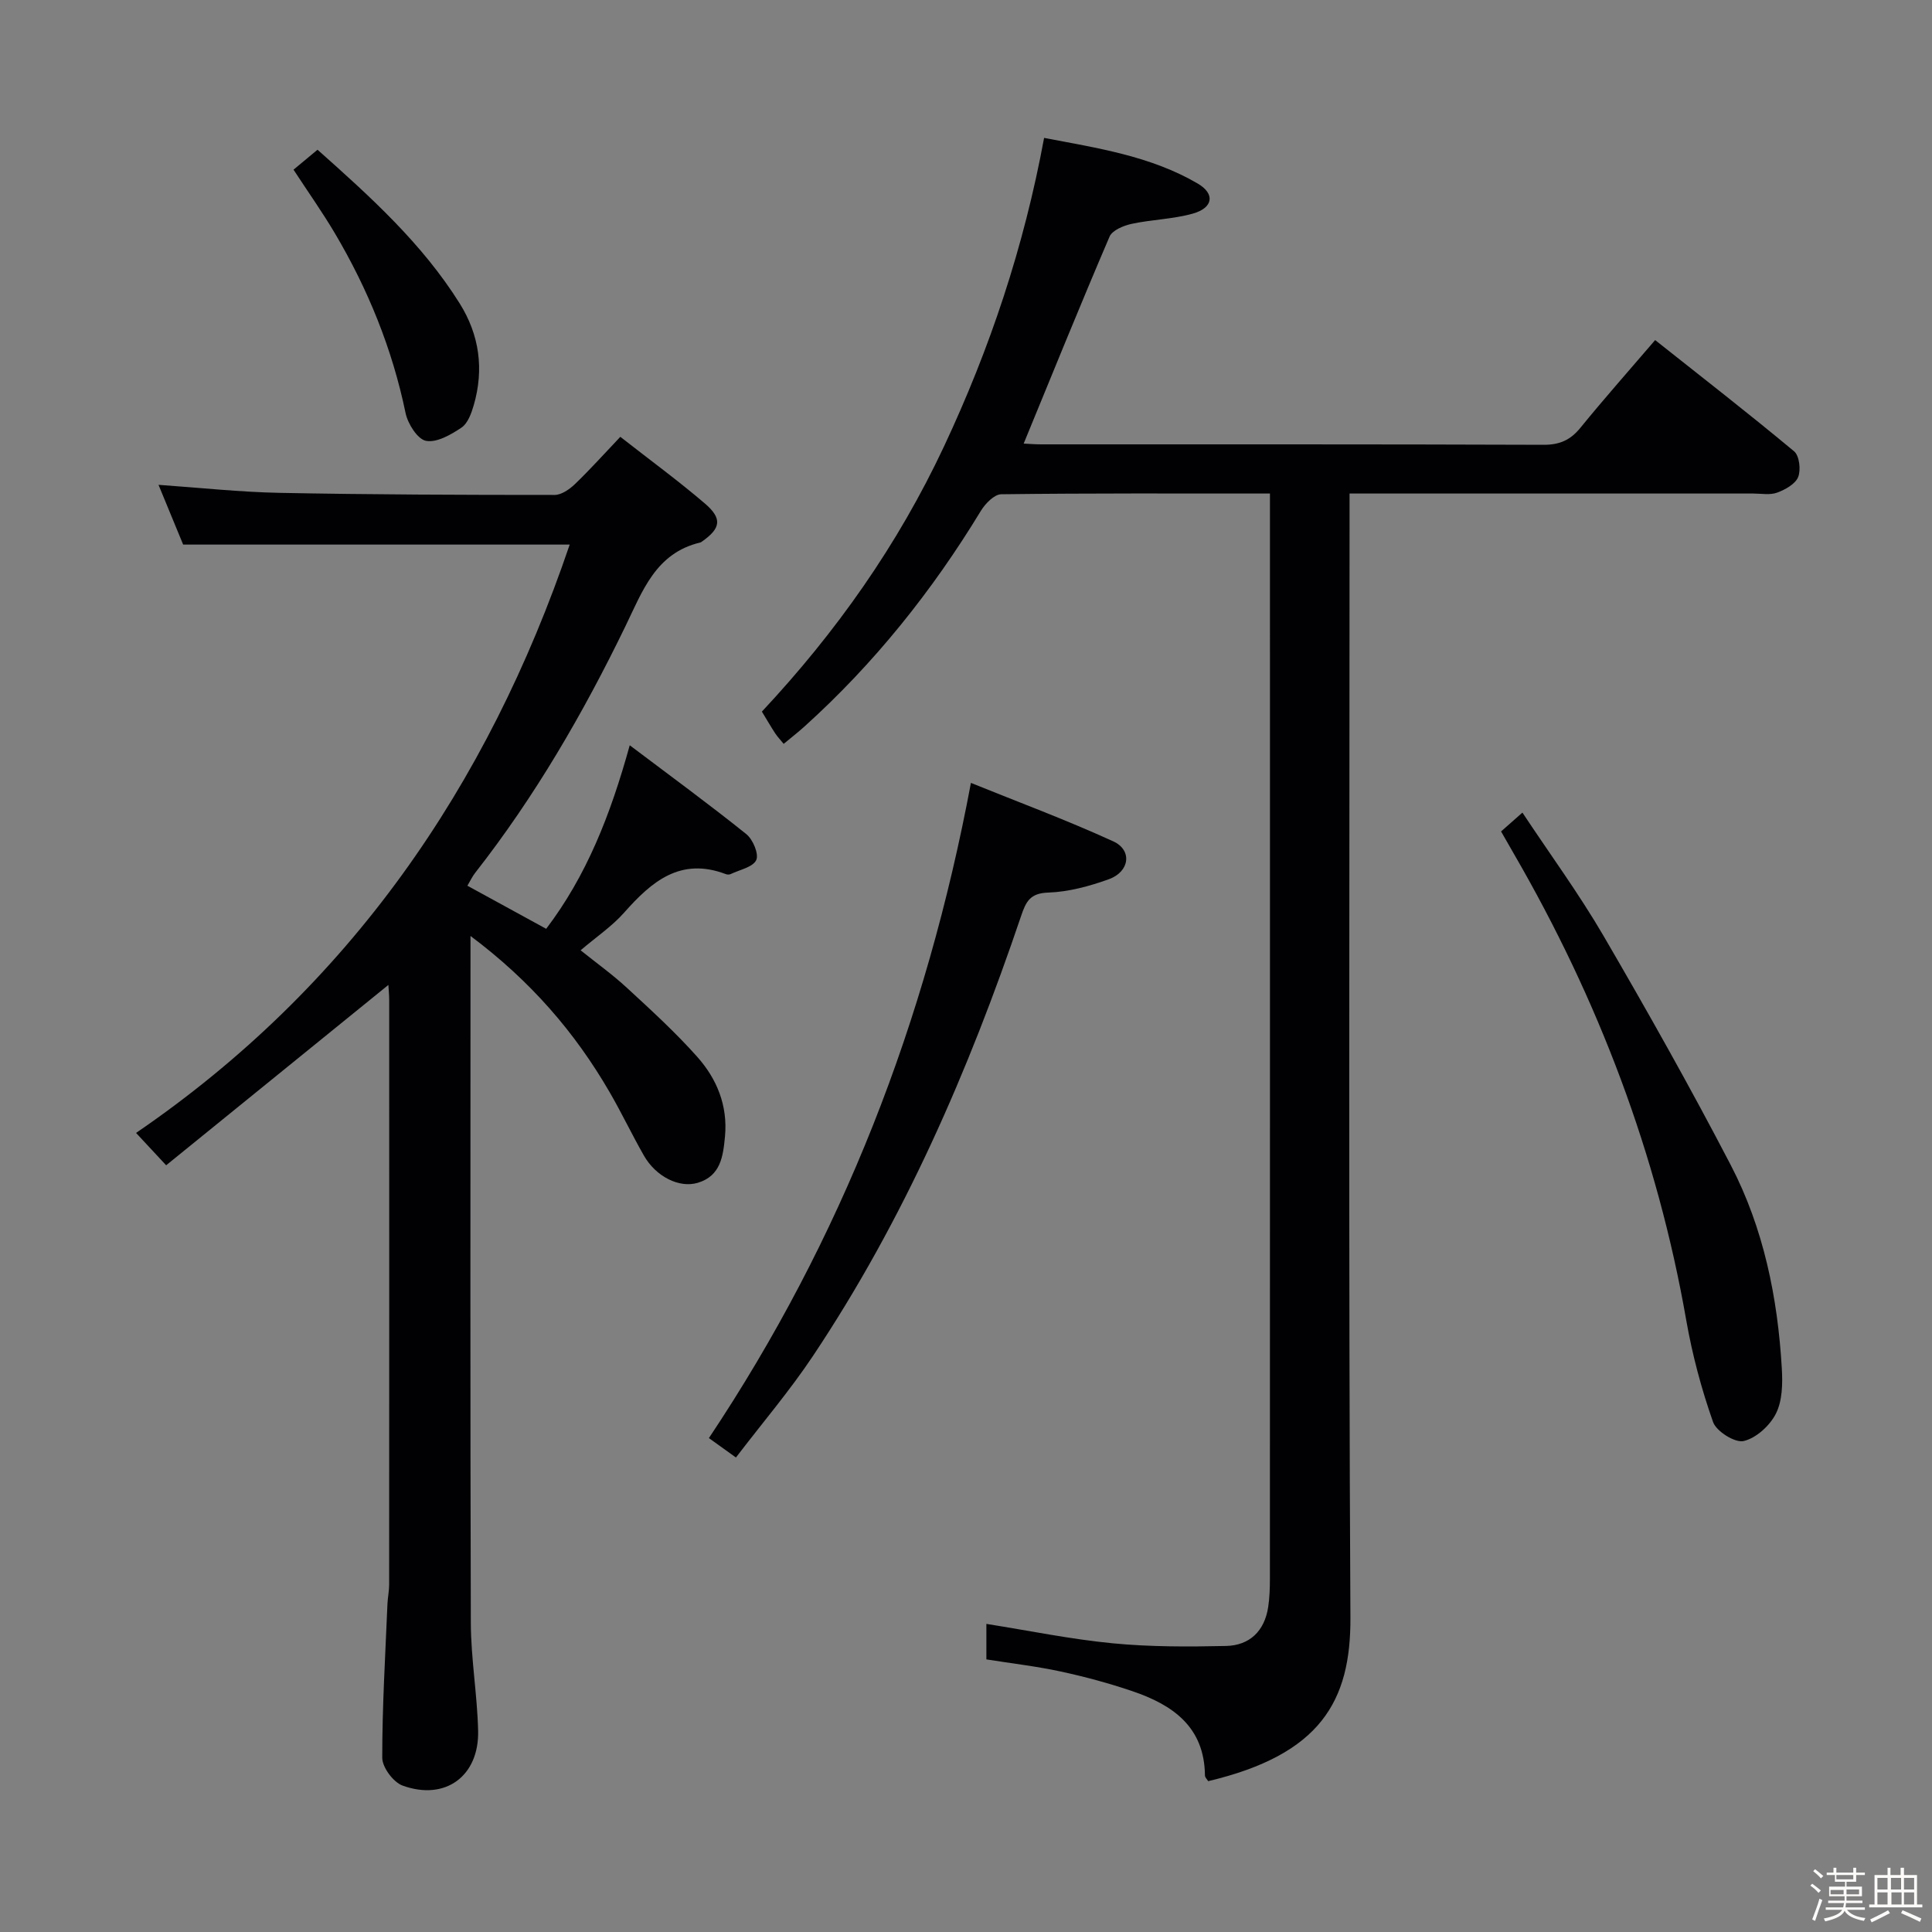 <svg enable-background="new 0 0 400 400" viewBox="0 0 400 400" xmlns="http://www.w3.org/2000/svg"><rect x="0" y="0" width="400" height="400" fill="#808080" stroke="none"/><path d="m374.8 390.4.4-.4c.7.5 1.3 1 1.8 1.4l-.5.5c-.5-.6-1.1-1.1-1.7-1.5zm1 7.3-.6-.3c.5-1.4 1.1-2.8 1.5-4.3.2.1.4.2.6.3-.5 1.3-1 2.8-1.5 4.3zm-.4-10.3.4-.4c.4.3 1 .8 1.7 1.4l-.5.5c-.4-.5-1-1-1.6-1.5zm2.5.3h1.7v-1h.6v1h3.5v-1h.6v1h1.8v.5h-1.8v1.4h-2v1h3.2v2h-3.2v.9h3.3v.5h-3.4c0 .3-.1.6-.1.9h4v.5h-3.7c.7.9 1.9 1.5 3.8 1.7-.1.2-.2.4-.3.6-2.1-.4-3.5-1.1-4-2.1-.4 1-1.8 1.7-4 2.2-.1-.2-.2-.4-.3-.6 2.1-.4 3.4-1 3.8-1.8h-3.4v-.5h3.6c.1-.3.1-.6.2-.9h-3.3v-.5h3.4c0-.3 0-.6 0-.9h-3.2v-2h3.3v-1h-2.1v-1.4h-1.7v-.5zm1.1 3.5v1h2.7c0-.3 0-.4 0-.4 0-.1 0-.2 0-.2 0-.1 0-.2 0-.3h-2.7zm1.2-3v.9h3.5v-.9zm4.7 3h-2.6v.6.4h2.6z" fill="#fcfbfa"/><path d="m393.6 386.7h.6v1.5h2.7v6.1h1.1v.6h-11v-.6h1.1v-6.1h2.7v-1.5h.6v1.5h2.1v-1.5zm-2.7 8.8.4.6c-1.2.6-2.5 1.3-3.8 1.9-.1-.2-.2-.4-.3-.6 1.2-.6 2.5-1.2 3.7-1.9zm-2.2-6.7v2.4h2.1v-2.4zm0 3v2.5h2.1v-2.5zm2.8-3v2.4h2.1v-2.4zm.1 3v2.5h2.1v-2.5h-2.2zm5.9 6.1c-1.4-.7-2.7-1.3-3.9-1.8l.3-.6c1.5.6 2.7 1.2 3.9 1.7zm-1.2-9.1h-2.1v2.4h2.1zm-2.1 3v2.5h2.1v-2.5z" fill="#fcfbfa"/><g fill="#010104"><path d="m262.93 102.18c-19.04 0-37.34-.08-55.64.15-1.43.02-3.28 1.92-4.19 3.4-10.09 16.62-22.1 31.65-36.55 44.69-1.32 1.19-2.74 2.29-4.3 3.59-.77-.94-1.33-1.53-1.76-2.19-.9-1.38-1.72-2.8-2.75-4.49 15.38-16.44 28.13-34.49 37.71-54.91 9.51-20.28 16.53-41.23 20.72-63.87 11.12 2.12 22.07 3.76 31.8 9.45 3.66 2.14 3.2 5.03-.99 6.22-4.11 1.16-8.51 1.22-12.7 2.13-1.67.36-3.99 1.32-4.56 2.64-6.07 14.15-11.85 28.43-17.78 42.85.86.04 2.27.16 3.69.16 34.66.01 69.31-.04 103.97.09 3.34.01 5.56-1 7.63-3.55 4.82-5.93 9.9-11.65 15.45-18.13 9.72 7.71 19.38 15.21 28.77 23.03 1.09.91 1.43 3.84.84 5.32-.58 1.45-2.67 2.61-4.34 3.23-1.48.55-3.29.19-4.96.19-25.83.01-51.65 0-77.48 0-1.8 0-3.6 0-6.1 0v6.79c0 75.31-.23 150.63.18 225.94.09 17.33-6.21 28.35-29.45 33.86-.22-.38-.67-.78-.67-1.19-.1-10.07-6.7-14.62-15.05-17.45-4.86-1.65-9.84-2.99-14.85-4.07-4.99-1.08-10.09-1.66-15.35-2.5 0-2.45 0-4.88 0-7.35 8.85 1.4 17.46 3.18 26.17 4.02 7.76.75 15.62.72 23.43.55 4.89-.1 7.98-3.08 8.74-8.03.3-1.96.36-3.98.36-5.97.02-73.15.01-146.29.01-219.44 0-1.48 0-2.96 0-5.16z"/><path d="m130.38 154.3c8.63 6.51 16.52 12.28 24.14 18.4 1.37 1.1 2.63 4.12 2.05 5.37-.69 1.47-3.43 2-5.3 2.9-.27.13-.7.12-.99.01-9.38-3.57-15.35 1.51-21.05 7.96-2.51 2.84-5.76 5.02-9.02 7.81 3.25 2.61 6.59 5 9.59 7.77 5 4.61 10.05 9.22 14.56 14.29 4.06 4.56 6.34 10.1 5.74 16.49-.39 4.1-.89 8.15-5.61 9.58-3.87 1.17-8.7-1.28-11.19-5.65-2.47-4.33-4.61-8.85-7.12-13.17-7.17-12.35-16.32-22.96-28.77-32.28v6.2c0 45.32-.07 90.65.07 135.97.02 7.45 1.33 14.9 1.51 22.36.23 9.42-6.8 14.58-15.63 11.38-1.92-.69-4.21-3.77-4.22-5.75-.01-10.63.64-21.27 1.08-31.9.06-1.32.35-2.64.35-3.96.02-40.33.02-80.65.01-120.98 0-1.13-.12-2.27-.17-3.18-15.27 12.39-30.48 24.73-46.01 37.34-2.39-2.57-3.93-4.23-6.23-6.7 44.16-30.19 72.77-71.72 89.78-121.81-26.66 0-53.05 0-80.03 0-1.52-3.7-3.28-7.95-5.1-12.37 8.61.6 16.83 1.5 25.07 1.66 18.98.37 37.96.43 56.94.43 1.4 0 3.06-1.15 4.17-2.21 3.12-2.99 6.01-6.22 9.43-9.82 6.08 4.76 11.96 9.06 17.48 13.78 3.68 3.14 3.33 5.15-.53 7.87-.14.1-.28.21-.44.24-9.19 2.19-11.92 10.06-15.46 17.34-8.73 18-18.73 35.25-31.1 51.04-.6.76-1.01 1.66-1.61 2.67 5.42 2.96 10.64 5.82 16.31 8.92 8.34-10.97 13.29-23.51 17.3-38z"/><path d="m201.02 162.09c9.67 3.92 19.73 7.65 29.46 12.1 3.99 1.82 3.42 6.28-.9 7.84-4.02 1.45-8.35 2.63-12.58 2.77-3.76.12-4.6 1.92-5.58 4.81-10.85 32.06-24.27 62.93-43.14 91.18-4.78 7.16-10.4 13.75-15.91 20.97-2.28-1.64-3.97-2.85-5.6-4.02 27.54-41.28 44.99-86.25 54.25-135.65z"/><path d="m310.78 172.14c1.5-1.32 2.6-2.3 4.42-3.9 5.72 8.63 11.7 16.79 16.77 25.48 9.11 15.63 17.99 31.41 26.34 47.45 6.83 13.12 9.75 27.49 10.6 42.22.18 3.1.11 6.63-1.22 9.27-1.25 2.49-4.08 5.08-6.68 5.69-1.79.42-5.66-2-6.34-3.94-2.4-6.81-4.29-13.89-5.54-21.01-6.01-34.42-18.23-66.49-35.71-96.65-.81-1.42-1.63-2.85-2.64-4.61z"/><path d="m60.77 35.13c1.67-1.39 3.17-2.64 4.97-4.13 10.95 9.74 21.66 19.41 29.43 31.82 4.1 6.54 5.06 13.64 2.92 21.05-.49 1.69-1.23 3.77-2.54 4.66-2.18 1.46-5.11 3.16-7.35 2.74-1.75-.33-3.77-3.53-4.23-5.75-2.76-13.32-7.8-25.69-14.7-37.33-2.55-4.29-5.43-8.37-8.5-13.06z"/></g></svg>